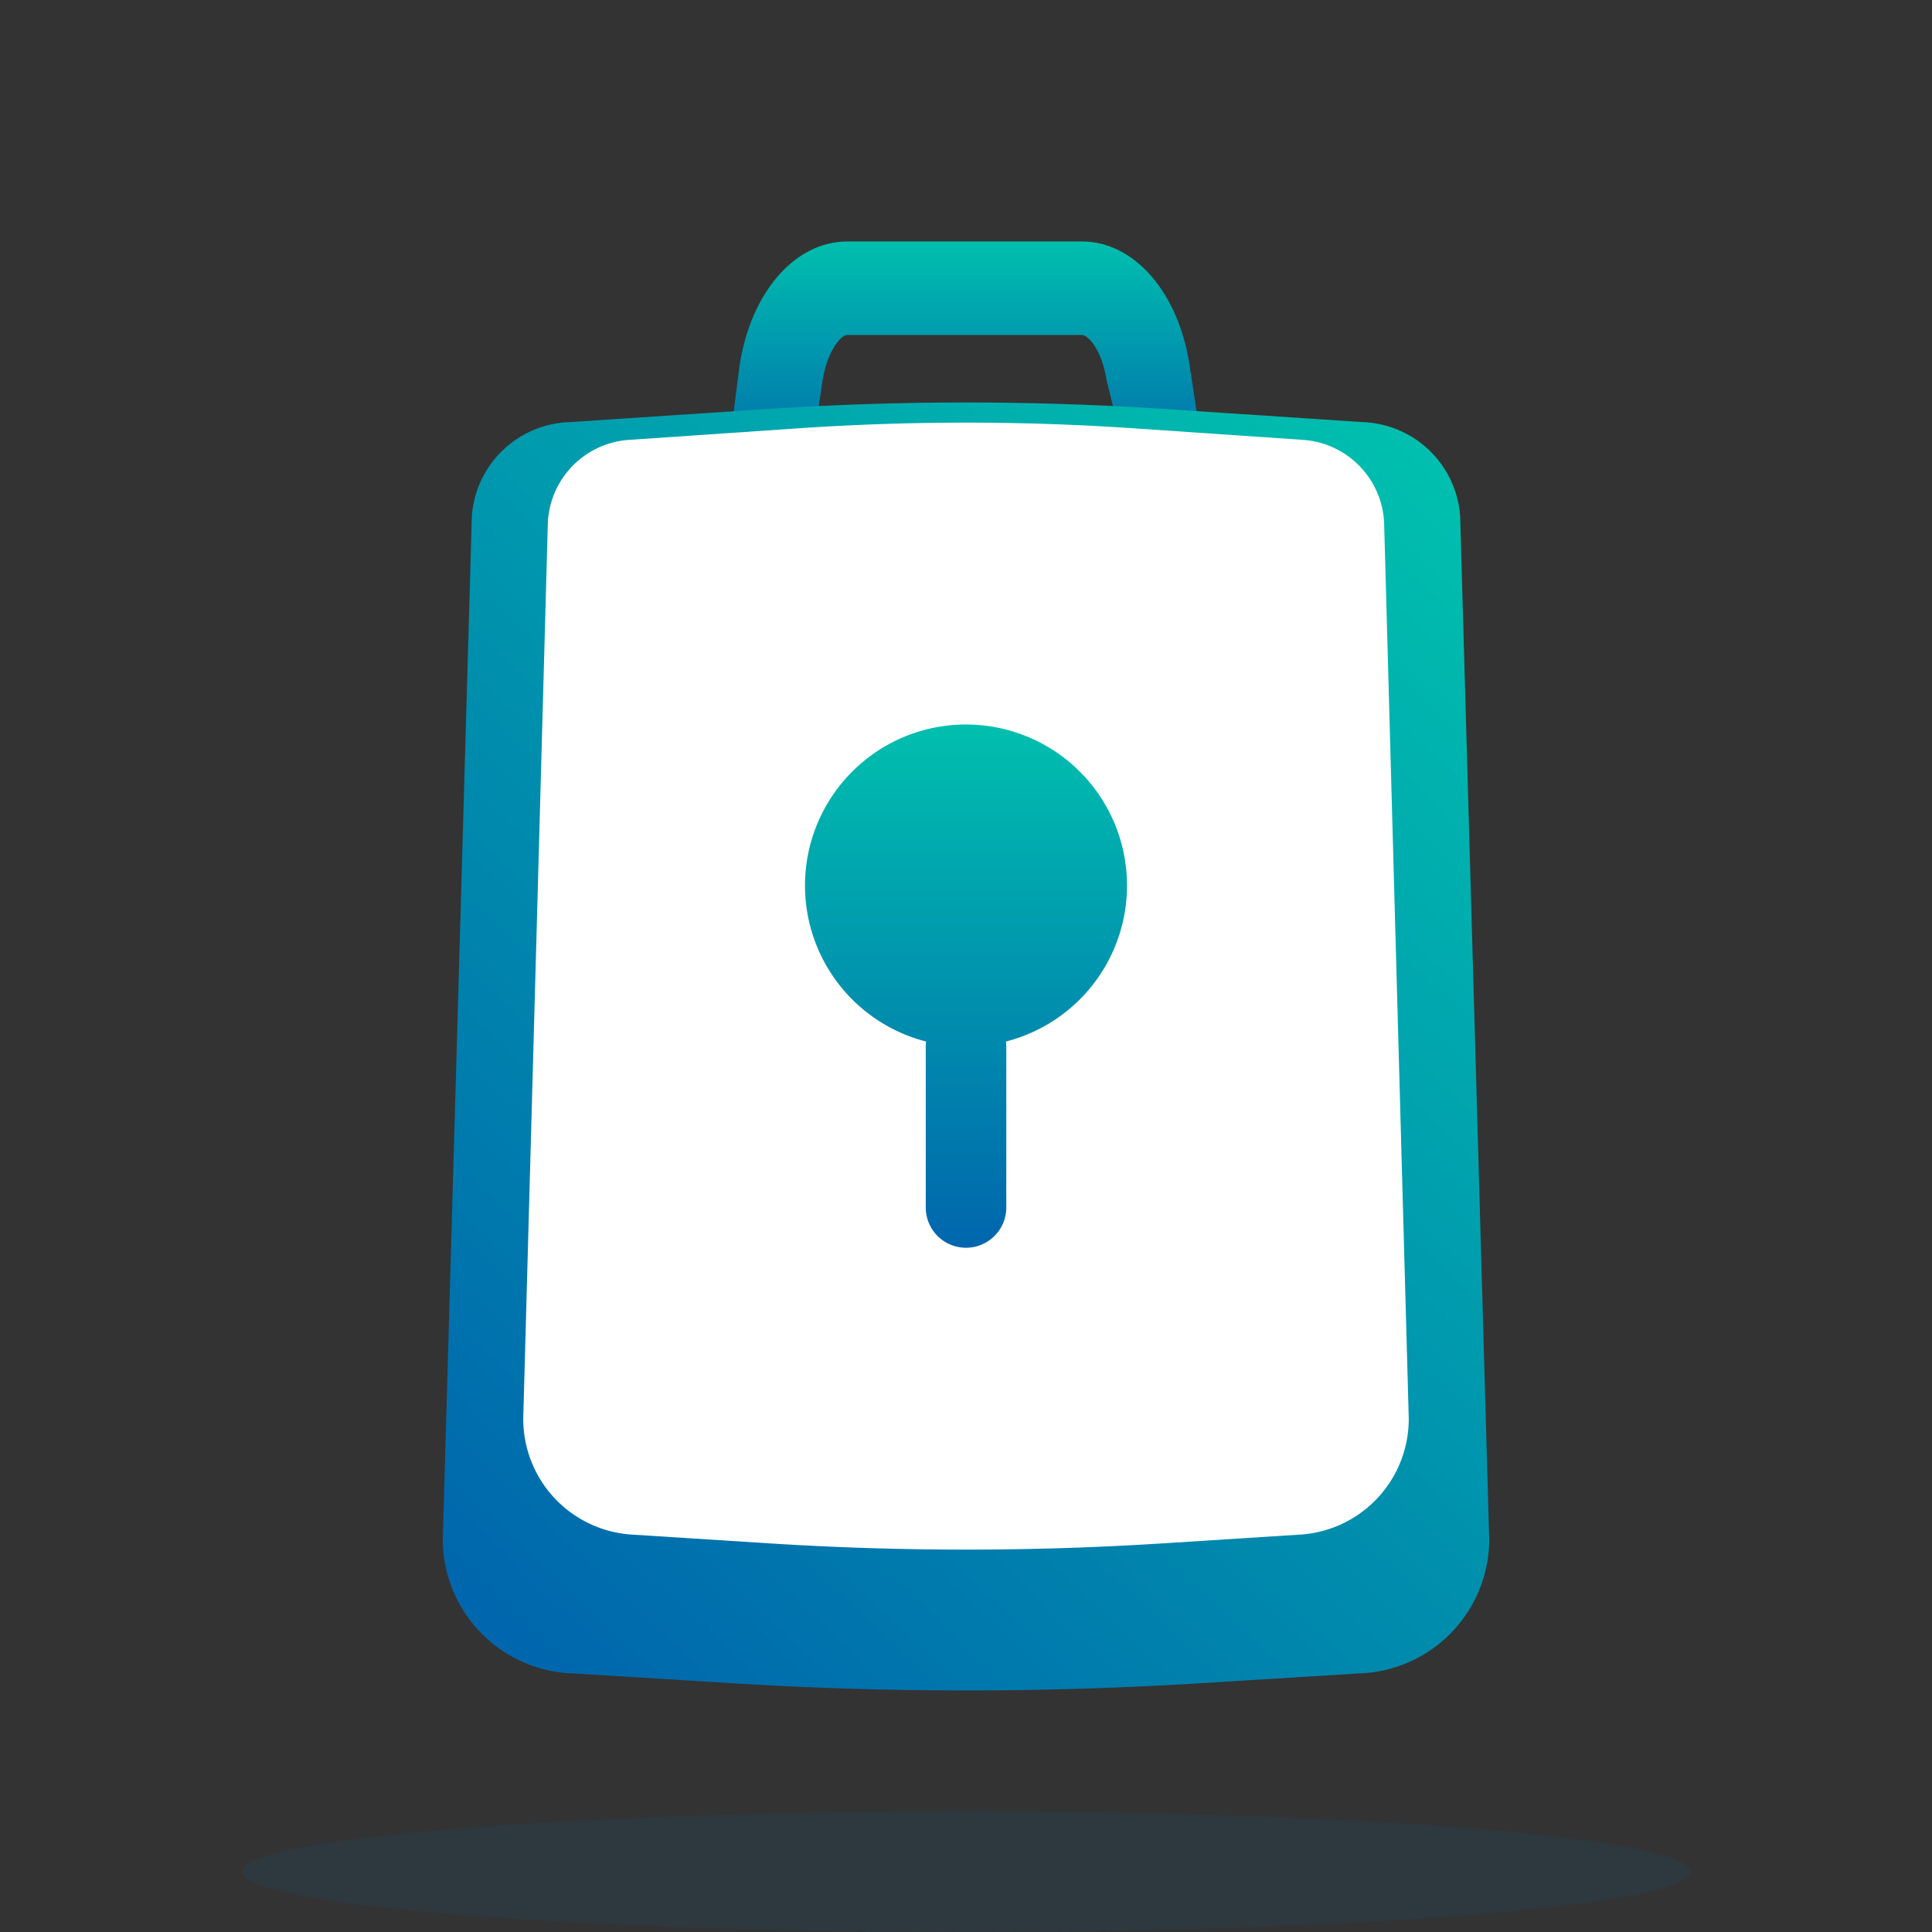 <svg id="Ic_48px_Main_Doi-mat-khau" xmlns="http://www.w3.org/2000/svg" xmlns:xlink="http://www.w3.org/1999/xlink" width="48" height="48" viewBox="0 0 48 48">
  <rect x="0" y="0" width="48" height="48" fill="#333333" stroke="none"/>
  <defs>
    <linearGradient id="linear-gradient" x1="0.5" y1="1" x2="0.5" gradientUnits="objectBoundingBox">
      <stop offset="0" stop-color="#0066ad"/>
      <stop offset="1" stop-color="#00bfae"/>
    </linearGradient>
    <linearGradient id="linear-gradient-2" x1="0.125" y1="0.999" x2="0.884" y2="0.009" gradientUnits="objectBoundingBox">
      <stop offset="0" stop-color="#0066ad"/>
      <stop offset="1" stop-color="#00bfae"/>
    </linearGradient>
    <linearGradient id="linear-gradient-3" x1="0.5" x2="0.5" y2="1" gradientUnits="objectBoundingBox">
      <stop offset="0" stop-color="#00bfae"/>
      <stop offset="1" stop-color="#0066ad"/>
    </linearGradient>
  </defs>
  <rect id="Rectangle_13535" data-name="Rectangle 13535" width="48" height="48" fill="none"/>
  <ellipse id="Ellipse_3104" data-name="Ellipse 3104" cx="18" cy="1.5" rx="18" ry="1.5" transform="translate(6 45)" fill="#0066ad" opacity="0.1"/>
  <g id="Group_16748" data-name="Group 16748" transform="translate(2.361 3.441)">
    <path id="Path_45117" data-name="Path 45117" d="M63.918,1470.213l-.627-2.532c-.115-.762-.457-1.146-.616-1.146H56.844c-.154,0-.5.394-.616,1.144l-.371,2.533H53.794l.375-2.919c.276-1.814,1.375-3.081,2.675-3.081h5.831c1.3,0,2.4,1.266,2.675,3.08l.444,2.92Z" transform="translate(-38.155 -1461.654)" fill="url(#linear-gradient)"/>
    <path id="Path_37272" data-name="Path 37272" d="M31.842,37.34l-3.938.243a94.22,94.22,0,0,1-11.607,0l-3.938-.243A3.341,3.341,0,0,1,9.1,34.028L9.822,8.605A2.517,2.517,0,0,1,12.253,6.25l4.874-.323a75.32,75.32,0,0,1,9.946,0l4.874.323a2.517,2.517,0,0,1,2.431,2.356L35.1,34.028A3.341,3.341,0,0,1,31.842,37.34Z" transform="translate(-0.461 0.796)" fill="url(#linear-gradient-2)"/>
    <path id="Path_45228" data-name="Path 45228" d="M28.343,33.393l-3.332.213a77.1,77.1,0,0,1-9.821,0l-3.332-.213A2.88,2.88,0,0,1,9.1,30.5L9.711,8.25a2.165,2.165,0,0,1,2.057-2.061l4.124-.282a61.636,61.636,0,0,1,8.416,0l4.124.282A2.165,2.165,0,0,1,30.488,8.25L31.1,30.5A2.88,2.88,0,0,1,28.343,33.393Z" transform="translate(1.539 1.296)" fill="#fff"/>
    <path id="Union_114" data-name="Union 114" d="M1609-2663v-4a.989.989,0,0,1,.008-.124A4,4,0,0,1,1606-2671a4,4,0,0,1,4-4,4,4,0,0,1,4,4,4,4,0,0,1-3.007,3.876.989.989,0,0,1,.008.124v4a1,1,0,0,1-1,1A1,1,0,0,1,1609-2663Z" transform="translate(-1588.361 2689.559)" fill="url(#linear-gradient-3)"/>
  </g>
</svg>
